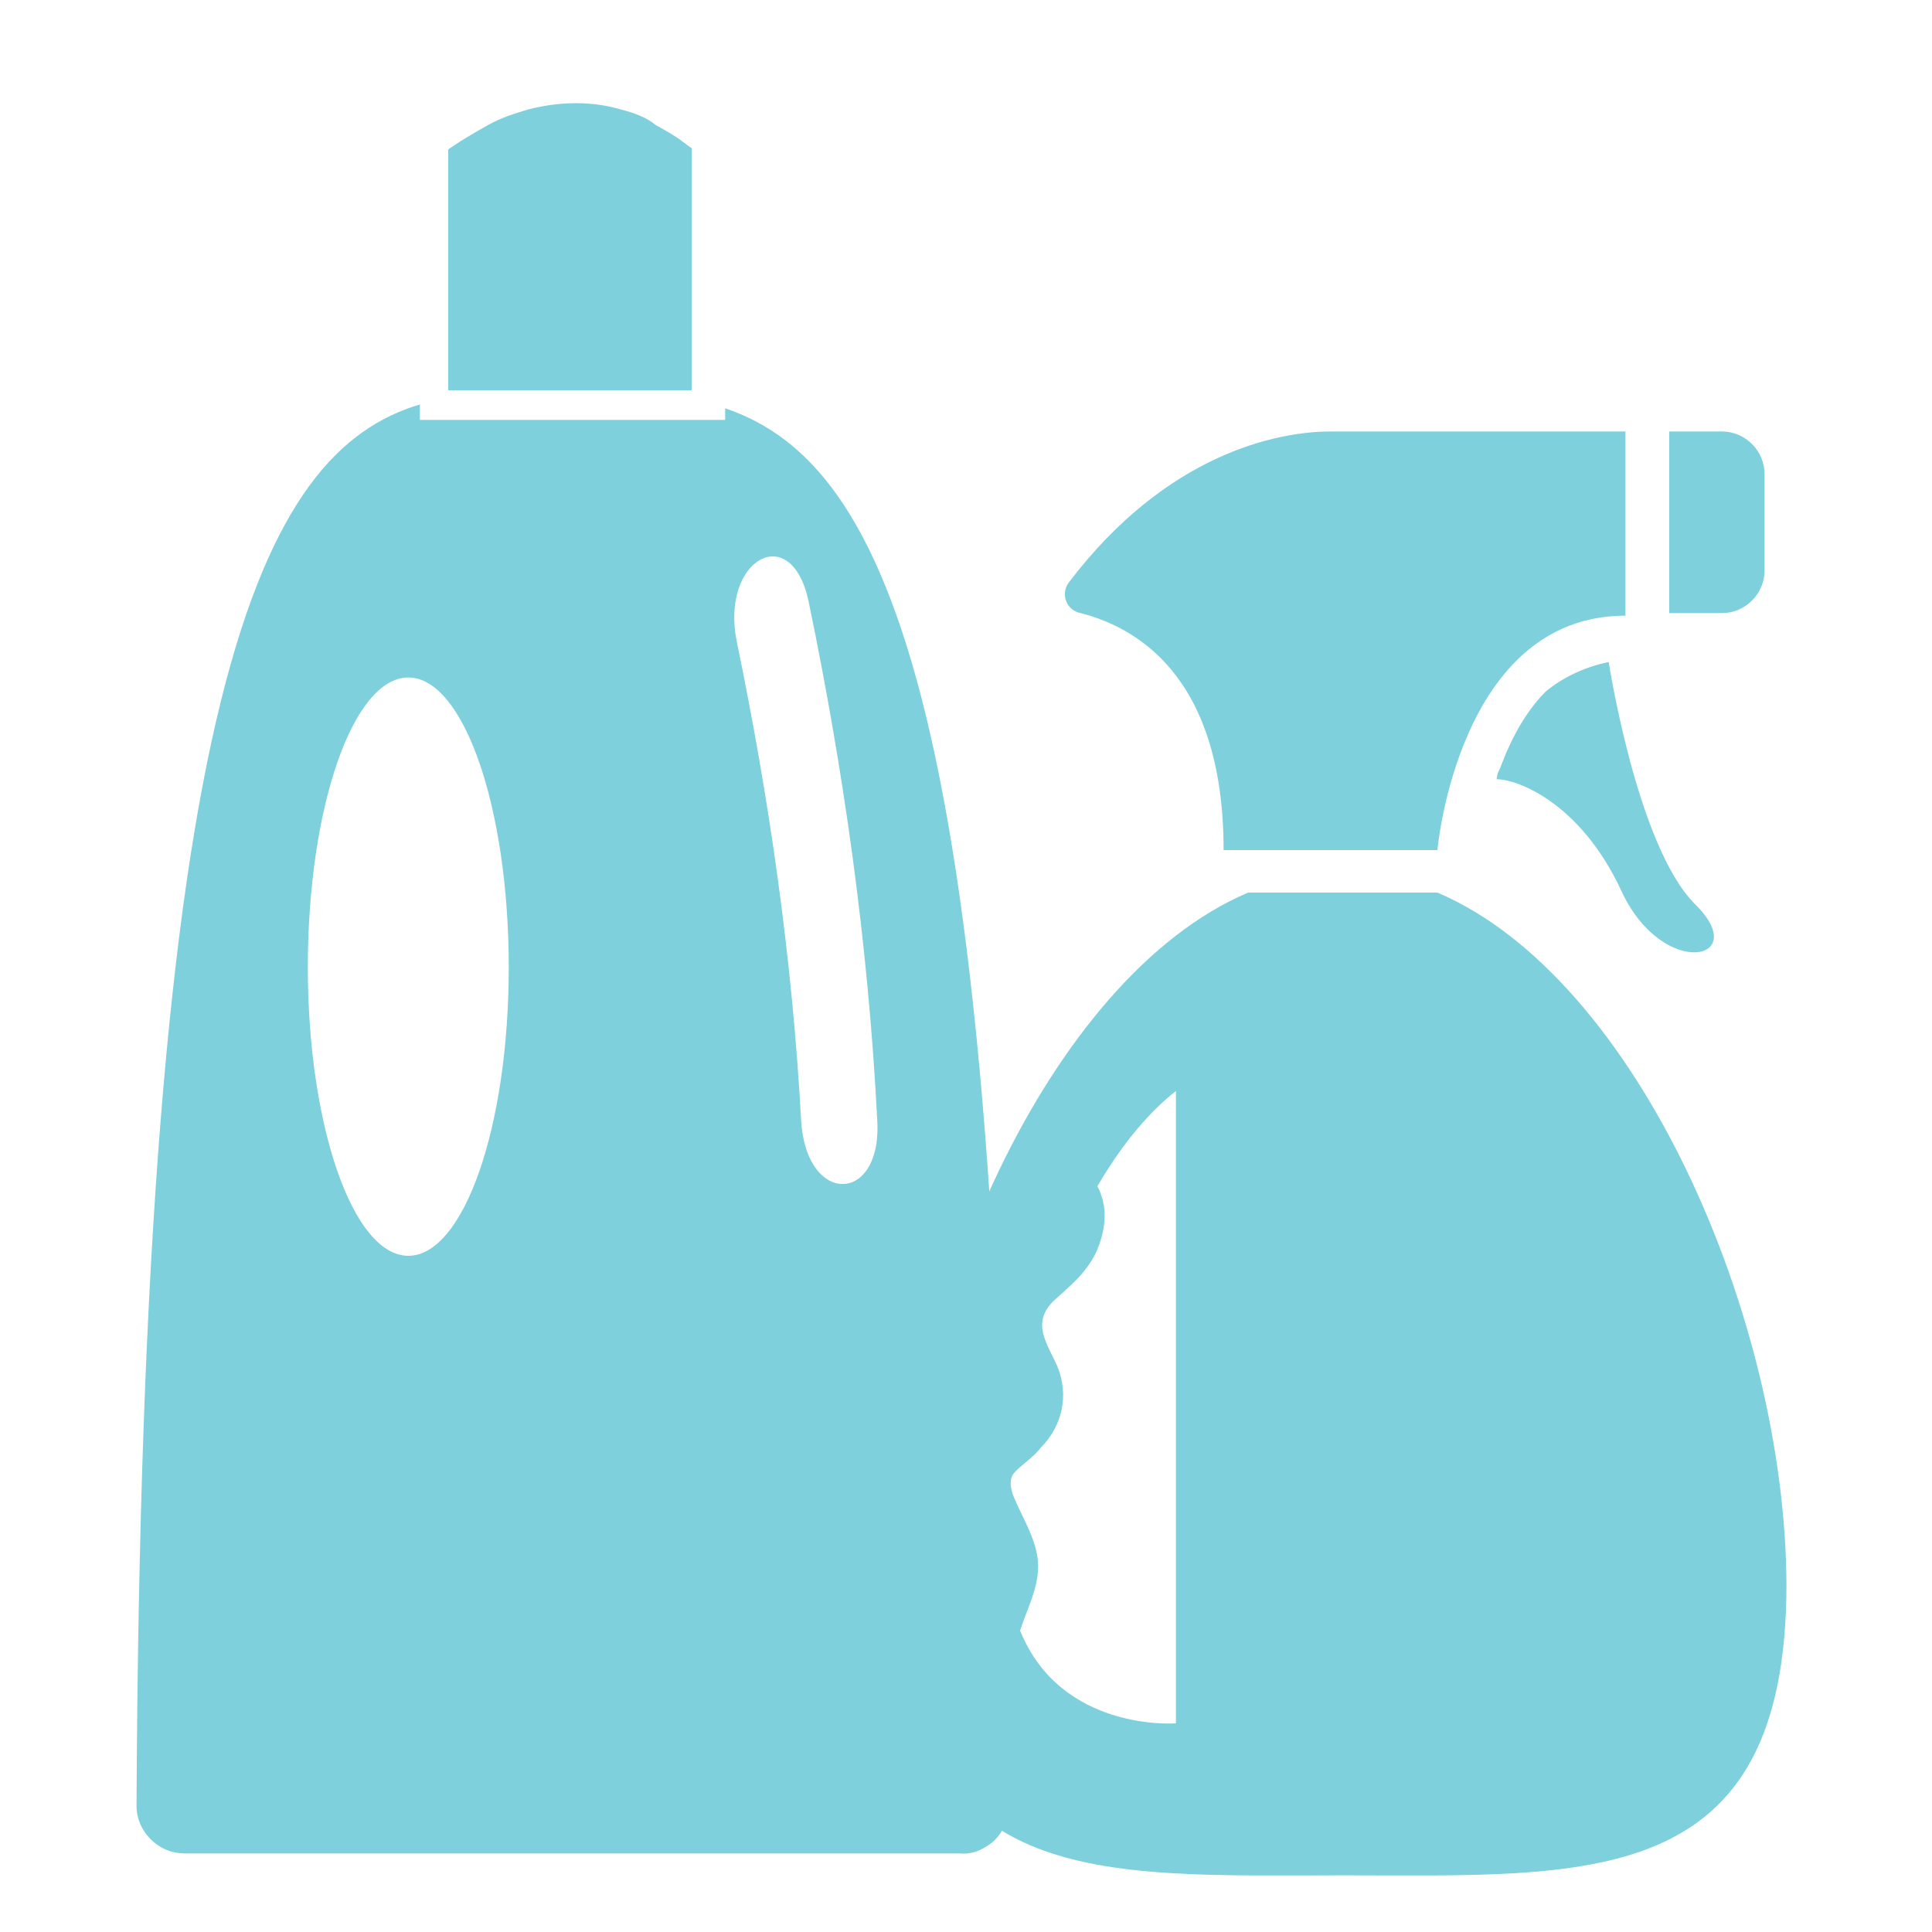 <?xml version="1.0" encoding="utf-8"?>
<!-- Generator: Adobe Illustrator 17.1.0, SVG Export Plug-In . SVG Version: 6.00 Build 0)  -->
<!DOCTYPE svg PUBLIC "-//W3C//DTD SVG 1.1//EN" "http://www.w3.org/Graphics/SVG/1.1/DTD/svg11.dtd">
<svg version="1.1" id="Layer_1" xmlns="http://www.w3.org/2000/svg" xmlns:xlink="http://www.w3.org/1999/xlink" x="0px" y="0px"
	 viewBox="0 0 150 150" enable-background="new 0 0 150 150" xml:space="preserve">
<g>
	<g>
		<path fill="#7DD0DC" d="M77.2,142.9c0.7-0.7,1.1-1.6,1.1-2.6C77.9,55.1,69,36,56.3,31.7v0.9H32.6v-1.2C20.3,35.1,11,53,10.6,140.2
			c0,1,0.4,1.9,1.1,2.6c0.7,0.7,1.6,1.1,2.7,1.1h60.1C75.5,144,76.4,143.6,77.2,142.9L77.2,142.9z M31.7,97.5
			c-4.3,0-7.8-10.1-7.8-22.4c0-12.4,3.5-22.5,7.8-22.5c4.3,0,7.8,10.1,7.8,22.5S36,97.5,31.7,97.5L31.7,97.5z M62.2,87
			c-0.7-12.8-2.5-25.1-5-37.2c-1.3-6.4,4.3-9.5,5.6-3c2.7,13,4.6,26.4,5.3,40C68.6,93.5,62.6,93.7,62.2,87L62.2,87z M62.2,87"/>
		<path fill="#7DD0DC" d="M48.2,8.5c-2-0.6-4.5-0.7-7.2,0c-1,0.3-2,0.6-3.1,1.2c-0.7,0.4-1.4,0.8-2.2,1.3c-0.3,0.2-0.6,0.4-0.9,0.6
			v18.7h18.9V11.5c-0.2-0.1-0.4-0.3-0.7-0.5c-0.5-0.4-1.2-0.8-2.1-1.3C50.3,9.2,49.4,8.8,48.2,8.5L48.2,8.5z M48.2,8.5"/>
	</g>
</g>
<g>
	<g>
		<path fill="#7DD0DC" d="M111.6,69.3H96.9c-15.5,6.6-27,32.9-27,53.7c0,23.9,15.4,22.6,34.4,22.6s34.4,1.3,34.4-22.6
			C138.6,102.2,127.1,75.9,111.6,69.3L111.6,69.3z M78.7,114.4c0.6-0.7,1.5-1.2,2.1-2c1.7-1.7,2.2-4.1,1.3-6.3c-0.8-1.8-2-3.3-0.4-5
			c0.4-0.4,0.8-0.7,1.2-1.1c0.9-0.8,1.8-1.8,2.3-3c0.7-1.7,0.8-3.4,0-4.9c1.7-2.9,3.7-5.5,6.1-7.4v49.1c0,0-8.9,0.7-12.1-7.2
			c0.5-1.6,1.4-3.2,1.4-5c0-1.9-1.2-3.7-1.9-5.4C78.5,115.7,78.3,114.9,78.7,114.4L78.7,114.4z M78.7,114.4"/>
	</g>
	<path fill="#7DD0DC" d="M137,44.3v-7.5c0-1.8-1.5-3.3-3.3-3.3h-4.1v14.1h4.1C135.5,47.6,137,46.1,137,44.3L137,44.3z M137,44.3"/>
	<path fill="#7DD0DC" d="M120,53.7c-1.1,1.1-2.1,2.6-2.9,4.4c-0.3,0.6-0.5,1.3-0.8,1.9c-0.1,0.3-0.1,0.5-0.1,0.5
		c1.6,0,6.5,1.8,9.7,8.7c3.2,6.9,10.2,5.4,5.7,1c-4.5-4.5-6.7-18.8-6.7-18.8C122.9,51.8,121.2,52.7,120,53.7L120,53.7z M120,53.7"/>
	<path fill="#7DD0DC" d="M103.3,33.5c-4.1,0-12.7,1.7-20.3,11.7c-0.7,0.9-0.2,2.2,0.9,2.4C87.8,48.6,95,52.1,95,66h16.6
		c0,0,1.6-18.2,14.6-18.2V33.5H103.3z M103.3,33.5"/>
</g>
</svg>
